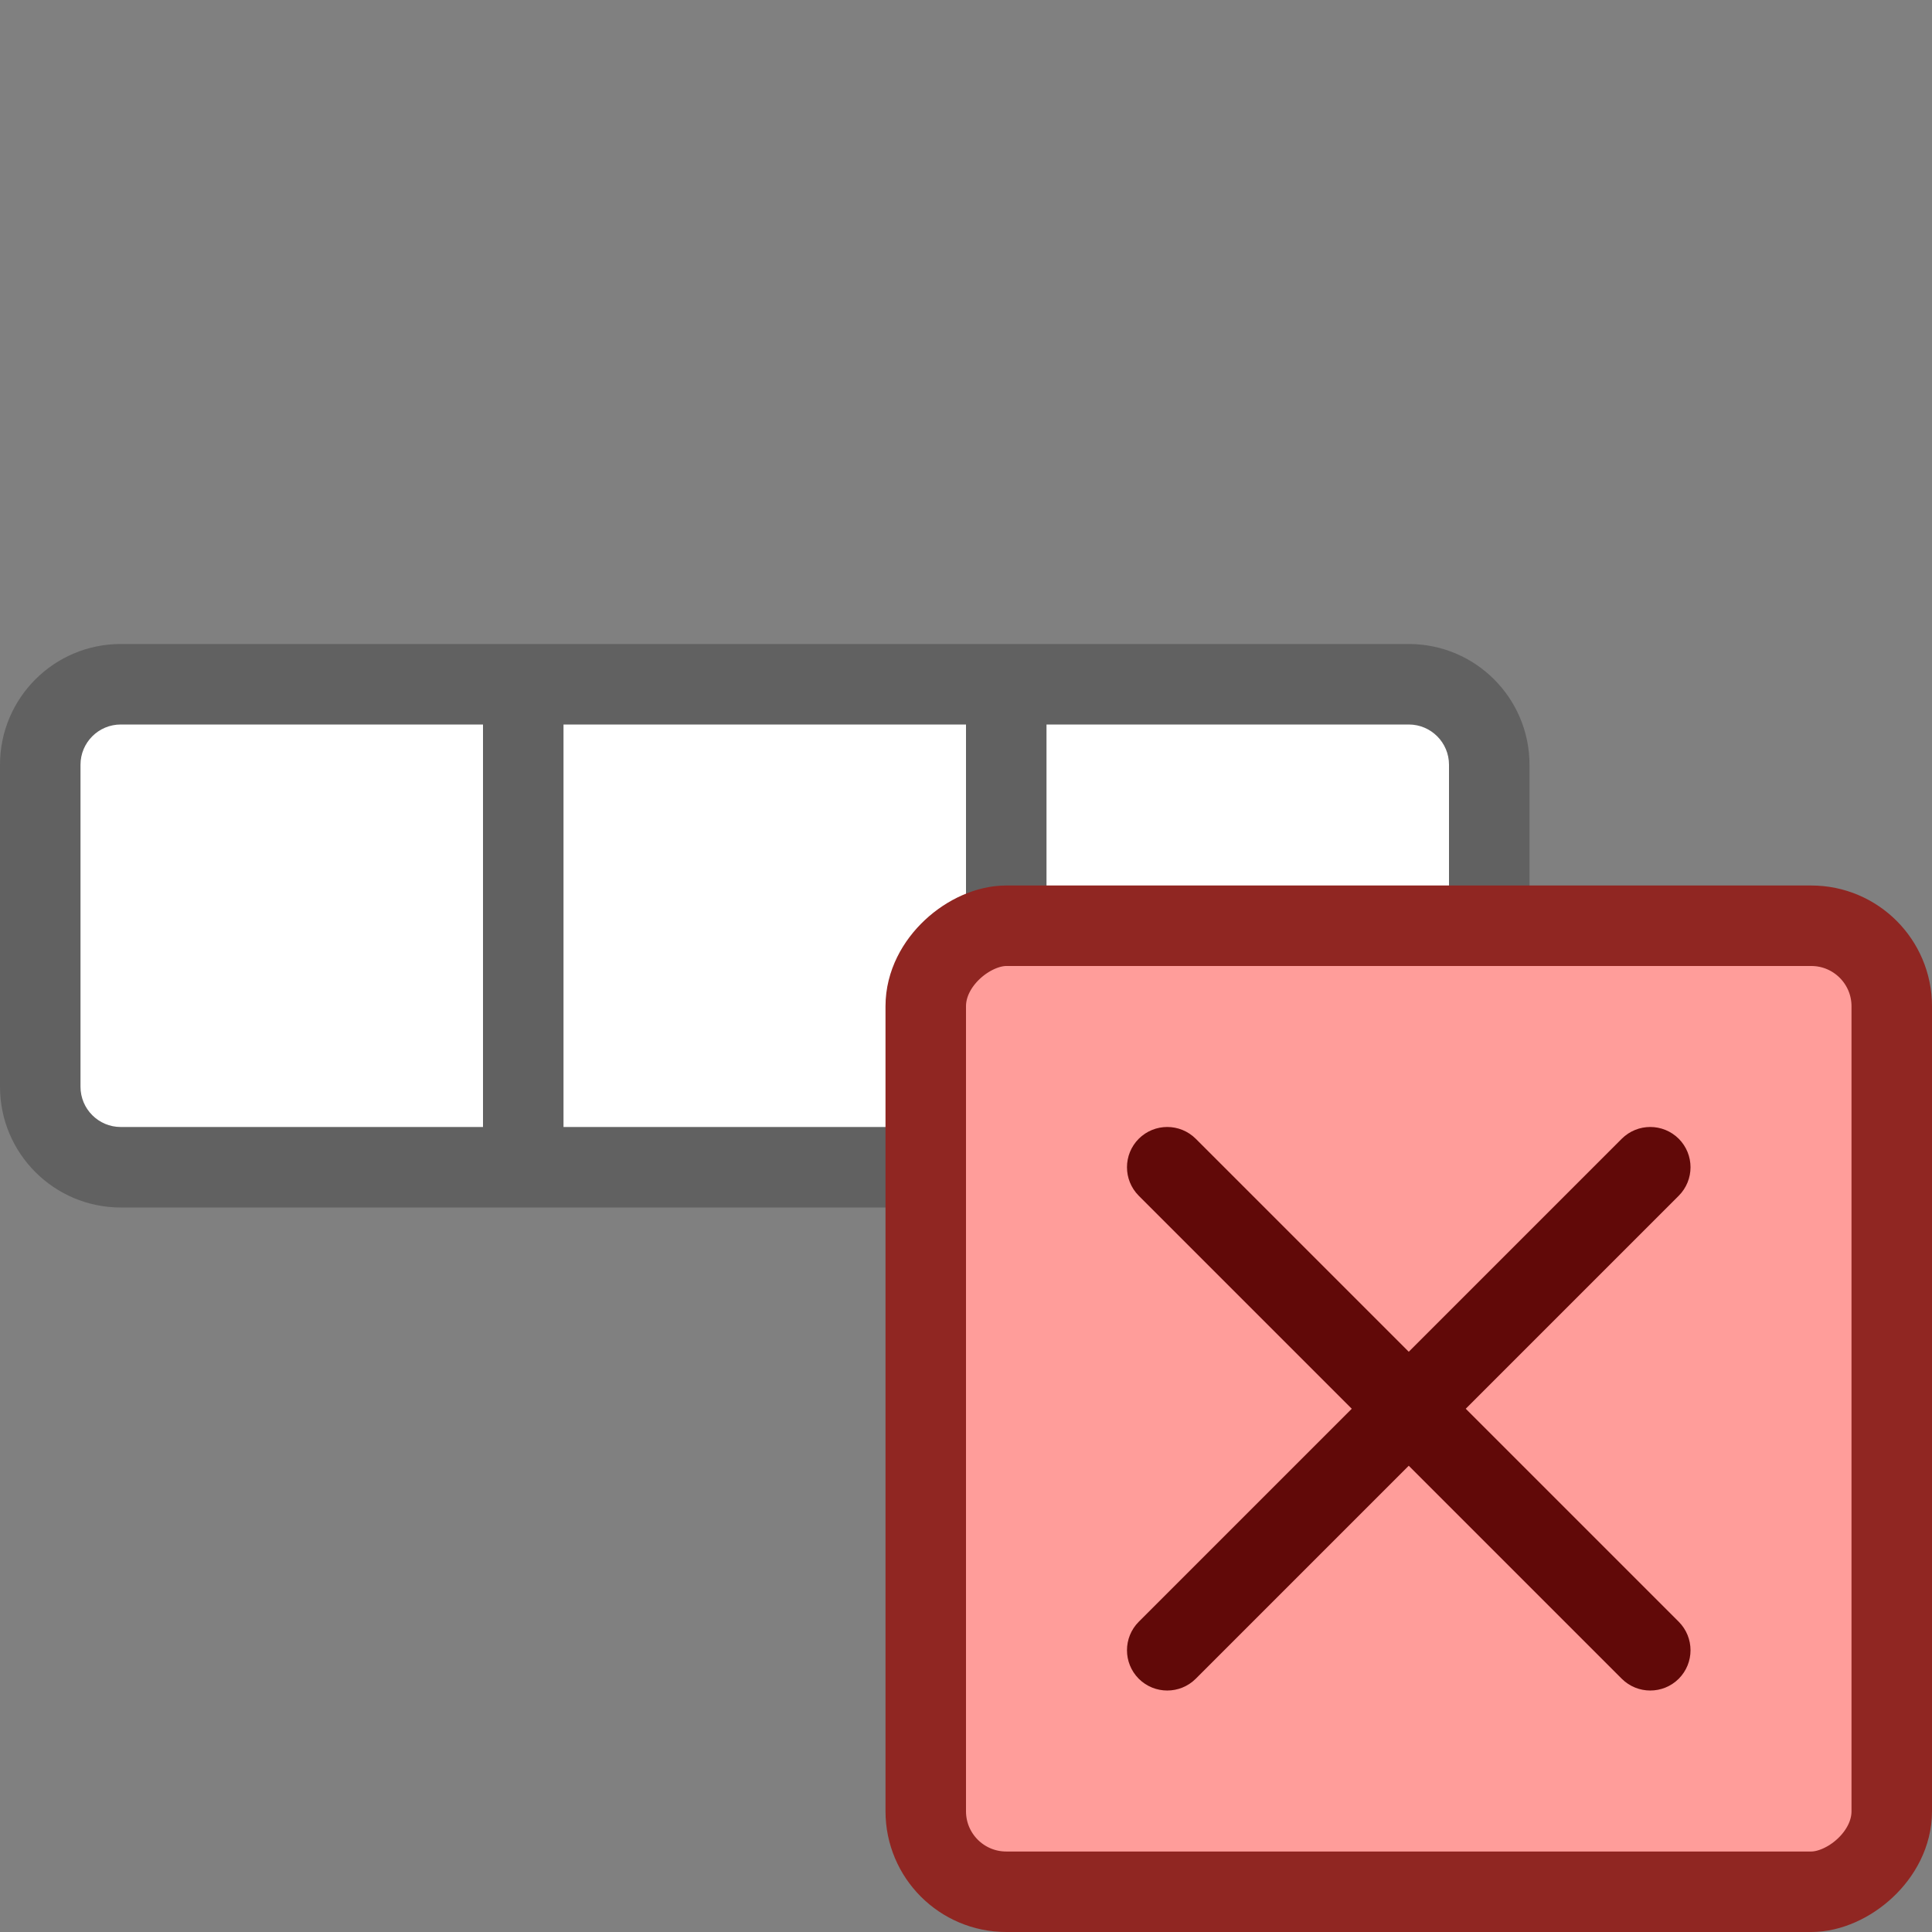 <svg width="24" height="24" viewBox="0 0 24 24" fill="none" xmlns="http://www.w3.org/2000/svg">
<rect x="0" y="0" width="24" height="24" fill="#808080" stroke="none"/>
<path d="M17.5 14.5L1.5 14.5C0.948 14.5 0.5 14.052 0.5 13.5L0.5 9.5C0.5 8.948 0.948 8.5 1.5 8.5L17.5 8.5C18.052 8.5 18.5 8.948 18.5 9.5V13.5C18.5 14.052 18.052 14.5 17.5 14.5Z" fill="#FFFFFF"/>
<path d="M17.5 14.5V14V14.5ZM1.5 14.5V15V14.5ZM0.5 13.5H1H0.5ZM0.5 9.5H0H0.5ZM1.5 8.5V9V8.5ZM17.5 8.5V9V8.5ZM18.5 9.5H19V9.5L18.5 9.5ZM18.5 13.5H18H18.5ZM12 13.5V14H13V13.5H12ZM13 9.5V9H12V9.5H13ZM6 13.5V14H7V13.5H6ZM7 9.5V9L6 9V9.5L7 9.5ZM17.5 14L1.5 14V15L17.5 15V14ZM1.5 14C1.224 14 1 13.776 1 13.5H2.98023e-07C3.57628e-07 14.328 0.672 15 1.5 15V14ZM1 13.5L1 9.5H0L2.98023e-07 13.5H1ZM1 9.5C1 9.224 1.224 9 1.5 9V8C0.672 8 -5.96046e-08 8.672 0 9.5H1ZM1.5 9L17.5 9V8L1.5 8V9ZM17.5 9C17.776 9 18 9.224 18 9.5L19 9.5C19 8.672 18.328 8 17.5 8V9ZM18 9.5V13.5H19V9.5H18ZM18 13.5C18 13.776 17.776 14 17.5 14V15C18.328 15 19 14.328 19 13.5H18ZM13 13.5V9.5H12V13.5H13ZM7 13.5L7 9.5L6 9.5L6 13.5H7Z" fill="#616161"/>
<rect x="11.5" y="23.5" width="12" height="12" rx="1" transform="rotate(-90 11.5 23.5)" fill="#FF9D9A" stroke="#902622"/>
<path d="M20.146 20.854C20.342 21.049 20.658 21.049 20.854 20.854C21.049 20.658 21.049 20.342 20.854 20.146L20.146 20.854ZM14.854 14.146C14.658 13.951 14.342 13.951 14.146 14.146C13.951 14.342 13.951 14.658 14.146 14.854L14.854 14.146ZM14.146 20.146C13.951 20.342 13.951 20.658 14.146 20.854C14.342 21.049 14.658 21.049 14.854 20.854L14.146 20.146ZM20.854 14.854C21.049 14.658 21.049 14.342 20.854 14.146C20.658 13.951 20.342 13.951 20.146 14.146L20.854 14.854ZM20.854 20.146L14.854 14.146L14.146 14.854L20.146 20.854L20.854 20.146ZM14.854 20.854L20.854 14.854L20.146 14.146L14.146 20.146L14.854 20.854Z" fill="#610908"/>
</svg>
